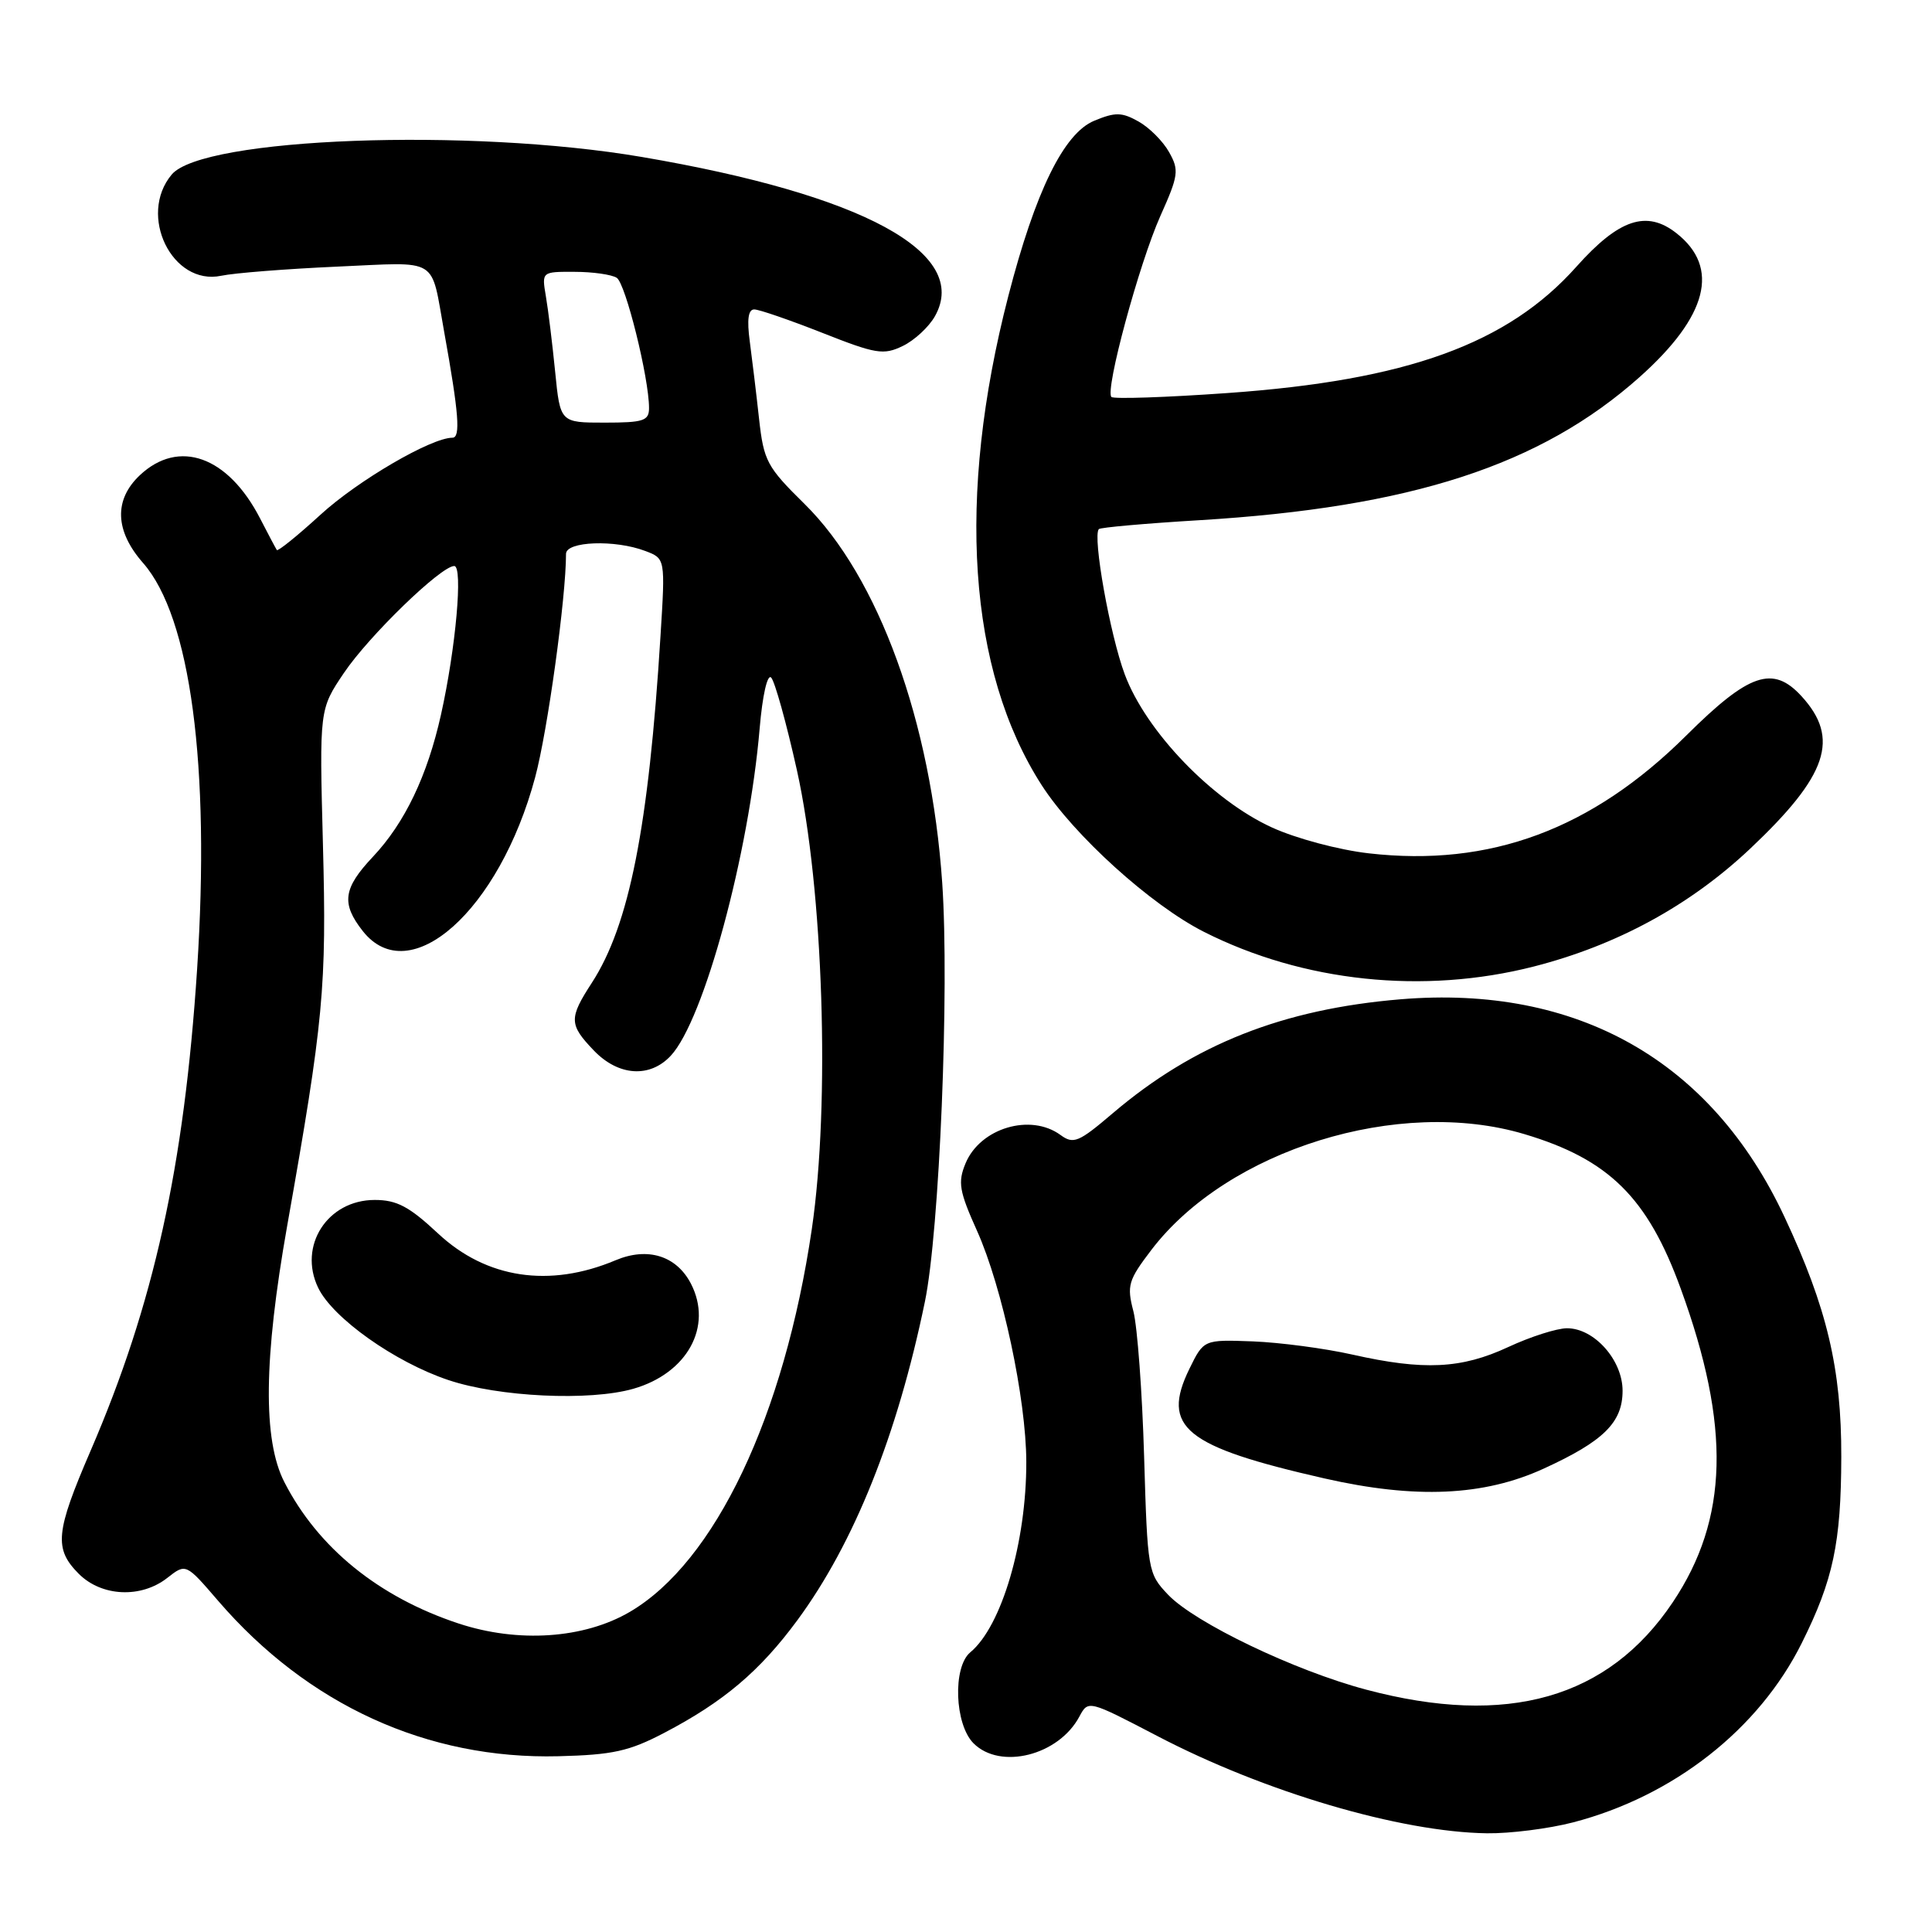 <?xml version="1.0" encoding="UTF-8" standalone="no"?>
<!DOCTYPE svg PUBLIC "-//W3C//DTD SVG 1.1//EN" "http://www.w3.org/Graphics/SVG/1.1/DTD/svg11.dtd" >
<svg xmlns="http://www.w3.org/2000/svg" xmlns:xlink="http://www.w3.org/1999/xlink" version="1.1" viewBox="0 0 256 256">
 <g >
 <path fill="currentColor"
d=" M 208.46 241.47 C 221.76 238.00 233.06 229.14 238.75 217.70 C 242.91 209.35 243.95 204.45 243.98 193.06 C 244.01 181.37 242.09 173.27 236.44 161.22 C 226.76 140.54 208.98 130.47 185.59 132.41 C 169.97 133.71 158.19 138.37 147.46 147.50 C 142.92 151.37 142.24 151.65 140.52 150.39 C 136.54 147.48 129.88 149.47 127.94 154.15 C 126.90 156.66 127.09 157.82 129.47 163.11 C 132.81 170.56 135.97 185.37 135.99 193.70 C 136.01 204.33 132.73 215.49 128.57 218.94 C 126.22 220.89 126.49 228.49 129.00 231.00 C 132.55 234.55 140.27 232.61 143.02 227.46 C 144.20 225.26 144.20 225.26 153.35 230.03 C 167.55 237.45 185.55 242.76 197.04 242.92 C 200.09 242.96 205.23 242.31 208.46 241.47 Z  M 88.00 229.62 C 95.88 225.50 100.69 221.43 105.66 214.68 C 113.17 204.48 118.90 190.17 122.55 172.50 C 124.49 163.16 125.81 131.08 124.85 117.00 C 123.39 95.64 116.41 76.43 106.61 66.78 C 101.62 61.87 101.20 61.09 100.58 55.50 C 100.22 52.20 99.66 47.59 99.35 45.25 C 98.96 42.36 99.14 41.00 99.94 41.00 C 100.58 41.00 104.63 42.40 108.95 44.10 C 116.06 46.91 117.07 47.08 119.61 45.85 C 121.16 45.11 123.09 43.32 123.89 41.89 C 128.59 33.51 114.39 25.80 85.05 20.80 C 62.23 16.91 26.85 18.23 22.75 23.13 C 18.23 28.53 22.82 37.90 29.31 36.54 C 31.06 36.17 37.97 35.63 44.65 35.33 C 58.39 34.73 57.03 33.90 58.86 44.00 C 60.80 54.77 61.05 58.00 59.95 58.00 C 57.14 58.00 47.43 63.66 42.47 68.20 C 39.42 70.99 36.82 73.09 36.68 72.88 C 36.54 72.67 35.54 70.79 34.46 68.69 C 30.21 60.45 23.70 58.11 18.53 62.97 C 15.07 66.23 15.22 70.35 18.96 74.60 C 25.25 81.77 27.87 101.47 26.12 128.39 C 24.40 154.63 20.38 172.81 12.01 192.22 C 7.34 203.04 7.13 205.22 10.45 208.55 C 13.48 211.57 18.70 211.81 22.18 209.07 C 24.63 207.15 24.63 207.15 28.89 212.10 C 40.78 225.91 56.63 233.15 74.00 232.71 C 81.18 232.53 83.36 232.05 88.00 229.62 Z  M 203.23 128.07 C 214.25 125.25 223.91 119.99 231.89 112.47 C 242.18 102.76 243.84 97.85 238.71 92.25 C 234.92 88.11 231.76 89.19 223.44 97.46 C 210.91 109.91 197.43 114.91 181.37 113.07 C 177.40 112.62 171.72 111.10 168.53 109.64 C 160.61 106.02 151.86 96.92 149.04 89.37 C 147.08 84.13 144.75 71.07 145.60 70.11 C 145.79 69.89 151.78 69.36 158.91 68.93 C 187.00 67.23 204.13 61.66 217.26 49.96 C 226.28 41.91 227.94 35.46 222.15 30.91 C 218.20 27.79 214.52 29.02 208.89 35.33 C 199.77 45.57 186.44 50.40 162.65 52.08 C 154.48 52.66 147.56 52.89 147.27 52.60 C 146.39 51.72 150.94 34.93 153.75 28.63 C 156.16 23.25 156.26 22.55 154.91 20.16 C 154.11 18.72 152.29 16.90 150.86 16.10 C 148.65 14.86 147.79 14.84 144.99 16.00 C 140.96 17.67 137.19 25.36 133.61 39.22 C 126.71 65.91 128.27 88.83 138.01 104.01 C 142.29 110.68 152.49 119.91 159.52 123.47 C 172.67 130.12 188.63 131.80 203.23 128.07 Z  M 181.00 223.88 C 171.52 221.36 158.33 215.03 154.78 211.31 C 152.11 208.50 152.05 208.17 151.60 192.97 C 151.35 184.46 150.71 175.81 150.18 173.75 C 149.29 170.33 149.50 169.64 152.57 165.61 C 162.70 152.34 185.38 145.31 202.00 150.28 C 213.19 153.62 218.31 158.68 222.70 170.74 C 229.36 188.99 229.05 201.27 221.65 212.31 C 213.10 225.06 199.74 228.87 181.00 223.88 Z  M 204.55 194.60 C 212.48 190.97 215.00 188.49 215.00 184.28 C 215.00 180.22 211.25 176.00 207.64 176.00 C 206.30 176.00 202.79 177.12 199.85 178.49 C 193.64 181.38 188.66 181.62 179.20 179.49 C 175.51 178.66 169.57 177.88 166.00 177.74 C 159.50 177.50 159.50 177.50 157.60 181.38 C 153.82 189.13 156.97 191.68 175.50 195.90 C 187.56 198.64 196.61 198.24 204.55 194.60 Z  M 60.76 215.12 C 50.18 211.62 42.13 205.09 37.67 196.37 C 34.82 190.79 34.94 180.04 38.04 162.50 C 42.89 135.14 43.29 130.83 42.79 111.88 C 42.32 93.99 42.32 93.99 45.57 89.17 C 48.88 84.26 58.43 75.00 60.19 75.00 C 61.37 75.00 60.40 85.89 58.43 94.71 C 56.62 102.81 53.64 109.04 49.41 113.53 C 45.47 117.71 45.19 119.71 48.07 123.37 C 54.28 131.25 66.18 120.65 70.91 103.00 C 72.56 96.86 75.00 79.20 75.00 73.39 C 75.00 71.72 81.50 71.48 85.51 73.01 C 88.16 74.01 88.16 74.01 87.52 84.26 C 85.95 109.60 83.38 122.58 78.42 130.23 C 75.37 134.93 75.39 135.76 78.69 139.20 C 81.94 142.59 86.11 142.87 88.88 139.89 C 93.27 135.19 99.25 113.13 100.66 96.50 C 101.03 92.15 101.68 89.28 102.18 89.78 C 102.66 90.26 104.20 95.79 105.60 102.08 C 109.09 117.79 110.02 146.21 107.57 162.86 C 103.92 187.65 94.74 206.97 83.46 213.58 C 77.38 217.14 68.67 217.73 60.76 215.12 Z  M 83.92 184.02 C 91.08 181.97 94.48 175.76 91.55 170.09 C 89.63 166.39 85.82 165.20 81.57 166.99 C 72.81 170.68 64.43 169.42 58.03 163.43 C 54.22 159.87 52.58 159.00 49.65 159.00 C 43.39 159.00 39.48 165.08 42.16 170.64 C 44.09 174.65 52.32 180.49 59.40 182.86 C 66.08 185.11 78.14 185.68 83.92 184.02 Z  M 73.56 49.25 C 73.19 45.54 72.64 41.04 72.33 39.25 C 71.78 36.00 71.78 36.00 76.14 36.02 C 78.54 36.02 81.05 36.38 81.72 36.81 C 82.89 37.55 86.00 50.08 86.00 54.07 C 86.00 55.76 85.27 56.00 80.12 56.00 C 74.23 56.00 74.23 56.00 73.56 49.25 Z "/>
</g>
</svg>